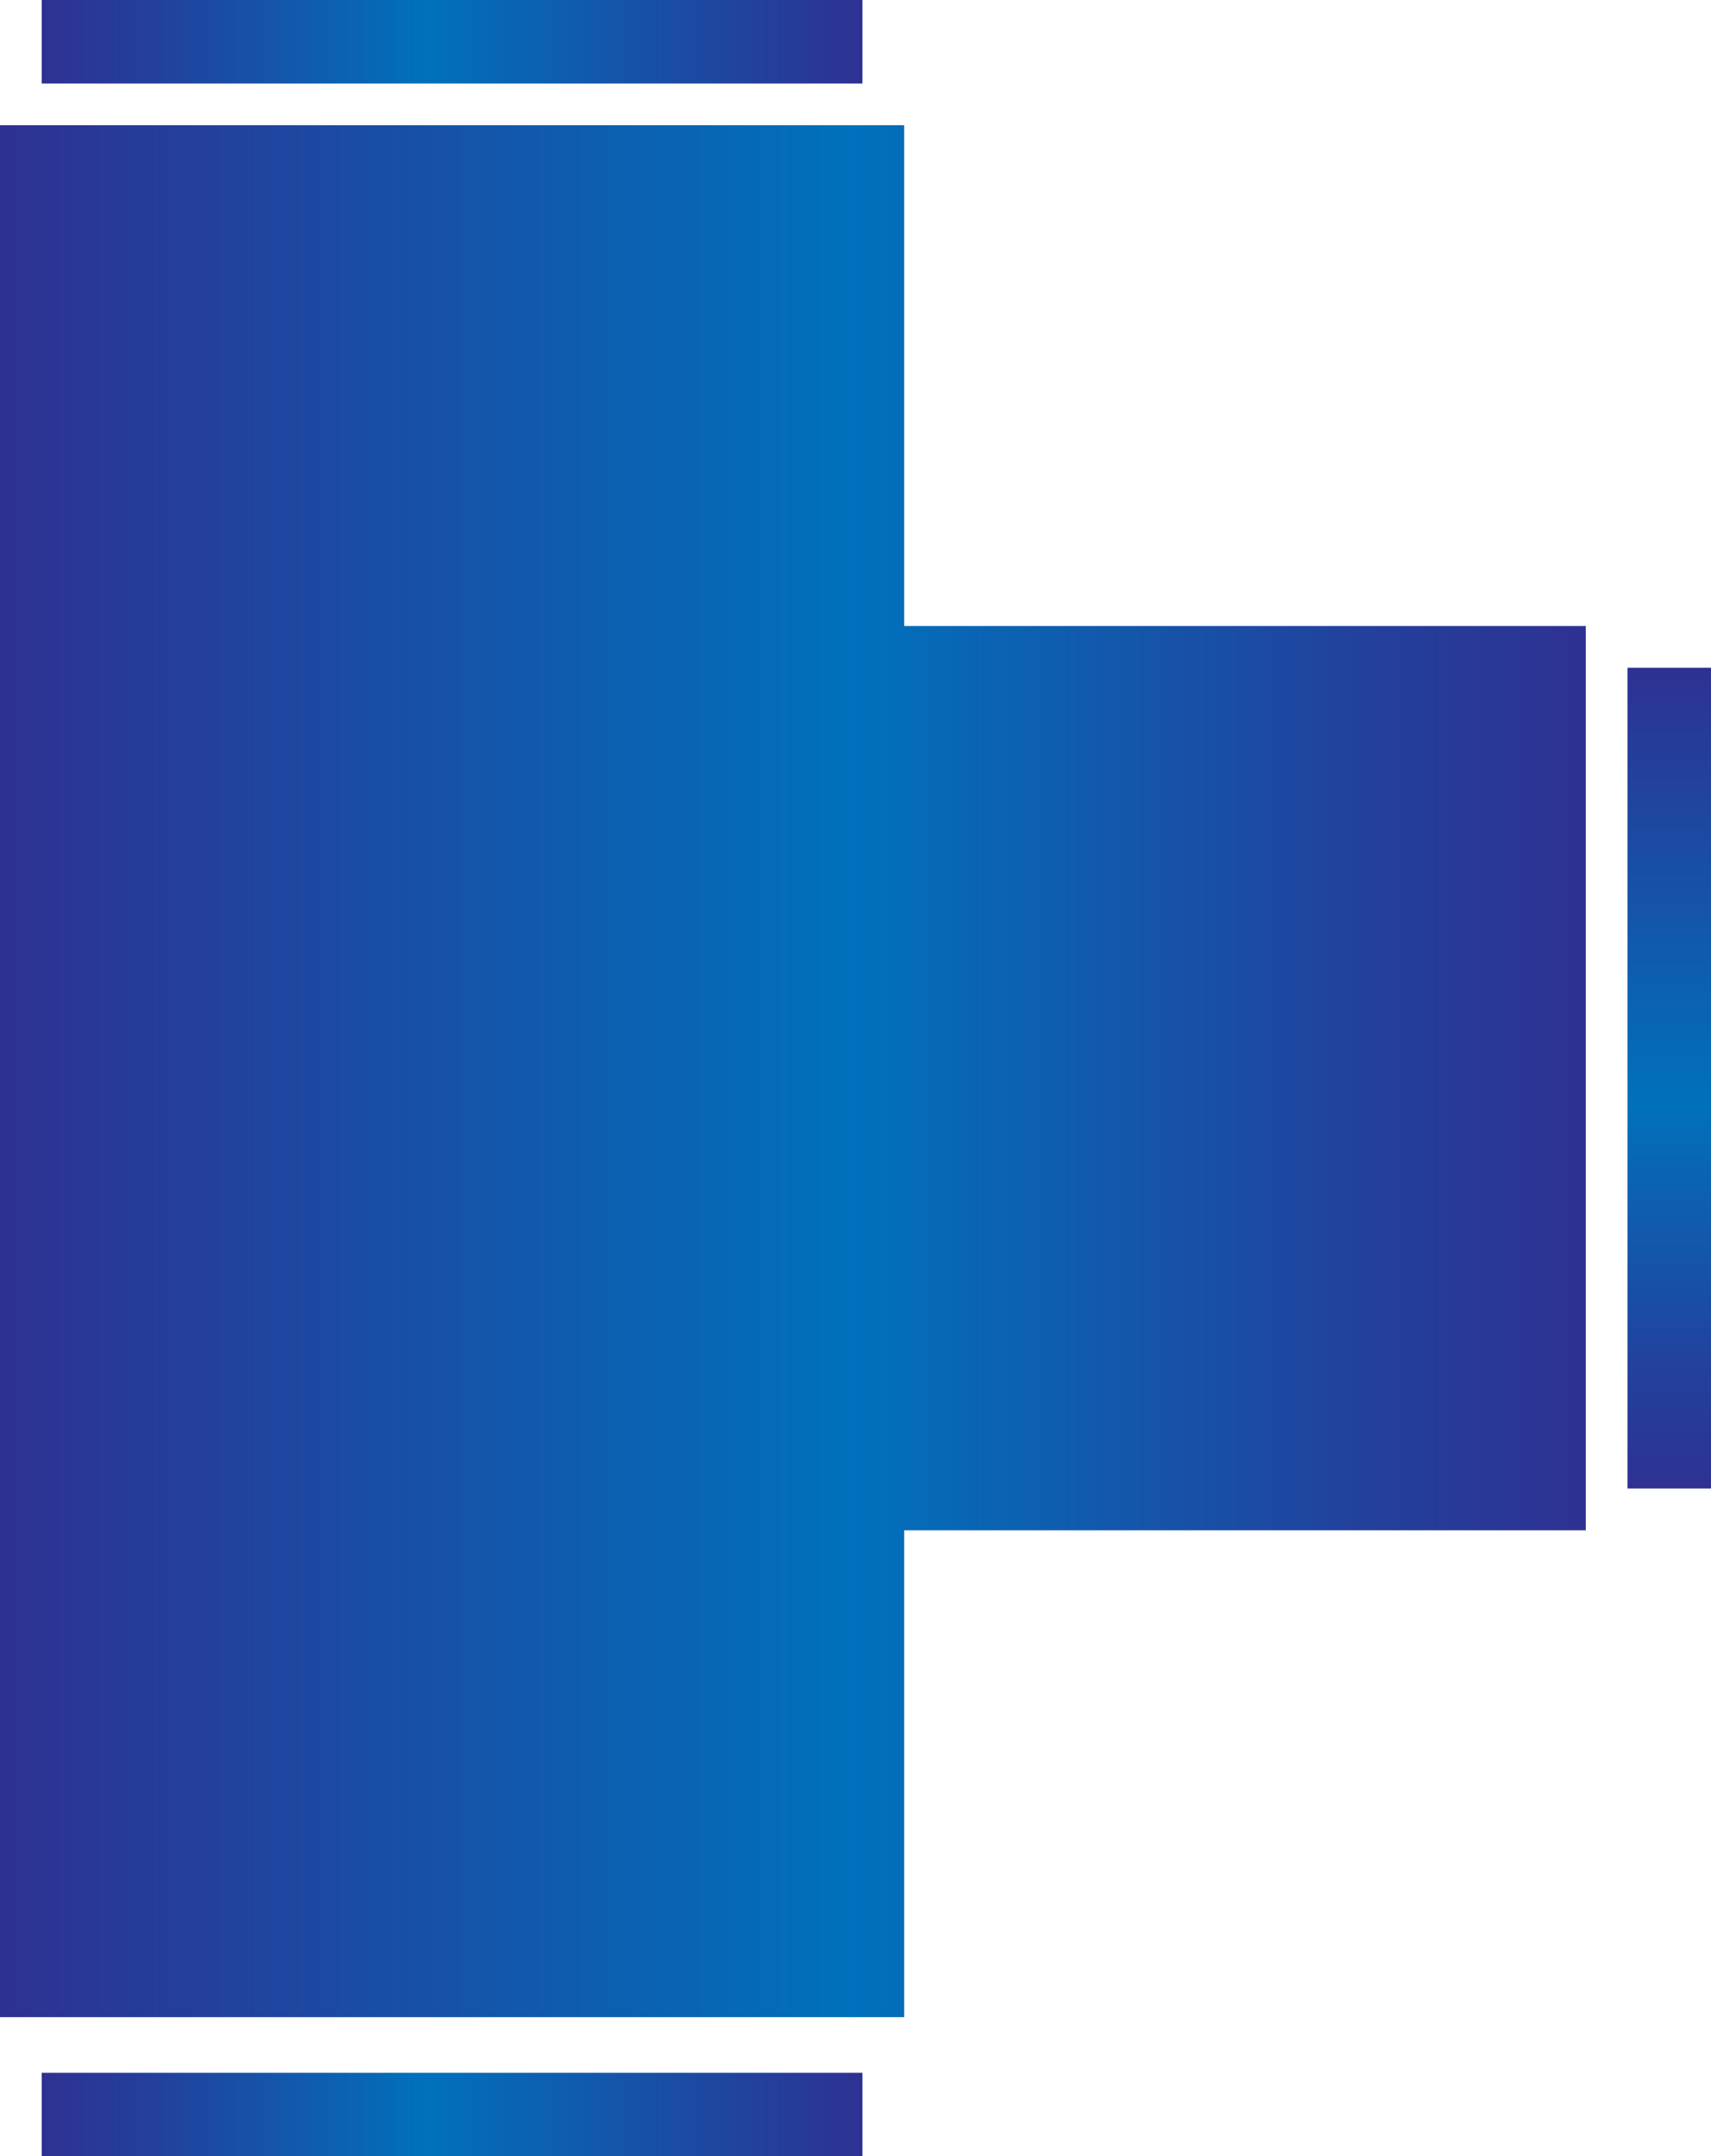 <?xml version="1.0" encoding="utf-8"?>
<!-- Generator: Adobe Illustrator 16.0.0, SVG Export Plug-In . SVG Version: 6.00 Build 0)  -->
<!DOCTYPE svg PUBLIC "-//W3C//DTD SVG 1.1//EN" "http://www.w3.org/Graphics/SVG/1.1/DTD/svg11.dtd">
<svg version="1.1" id="Layer_1" xmlns:x="http://ns.adobe.com/Extensibility/1.0/" xmlns:i="http://ns.adobe.com/AdobeIllustrator/10.0/" xmlns:graph="http://ns.adobe.com/Graphs/1.0/"
	 xmlns="http://www.w3.org/2000/svg" xmlns:xlink="http://www.w3.org/1999/xlink" xmlns:a="http://ns.adobe.com/AdobeSVGViewerExtensions/3.0/"
	 x="0px" y="0px" width="123px" height="155px" viewBox="0 0 123 155" enable-background="new 0 0 123 155" xml:space="preserve">
<g>
	
		<linearGradient id="SVGID_1_" gradientUnits="userSpaceOnUse" x1="-22" y1="77" x2="92" y2="77" gradientTransform="matrix(1 0 0 1 22 0)">
		<stop  offset="0" style="stop-color:#2E3192"/>
		<stop  offset="0.538" style="stop-color:#0071BC"/>
		<stop  offset="0.602" style="stop-color:#0867B5"/>
		<stop  offset="0.863" style="stop-color:#23409C"/>
		<stop  offset="1" style="stop-color:#2E3192"/>
		<a:midPointStop  offset="0" style="stop-color:#2E3192"/>
		<a:midPointStop  offset="0.495" style="stop-color:#2E3192"/>
		<a:midPointStop  offset="0.538" style="stop-color:#0071BC"/>
		<a:midPointStop  offset="0.438" style="stop-color:#0071BC"/>
		<a:midPointStop  offset="1" style="stop-color:#2E3192"/>
	</linearGradient>
	<polygon fill="url(#SVGID_1_)" points="114,45 114,110 65,110 65,145 0,145 0,9 65,9 65,45 	"/>
	
		<linearGradient id="SVGID_2_" gradientUnits="userSpaceOnUse" x1="-242.539" y1="3" x2="-183.539" y2="3" gradientTransform="matrix(-1 0 0 1 -180.539 0)">
		<stop  offset="0" style="stop-color:#2E3192"/>
		<stop  offset="0.532" style="stop-color:#0071BC"/>
		<stop  offset="0.597" style="stop-color:#0867B5"/>
		<stop  offset="0.862" style="stop-color:#23409C"/>
		<stop  offset="1" style="stop-color:#2E3192"/>
		<a:midPointStop  offset="0" style="stop-color:#2E3192"/>
		<a:midPointStop  offset="0.5" style="stop-color:#2E3192"/>
		<a:midPointStop  offset="0.532" style="stop-color:#0071BC"/>
		<a:midPointStop  offset="0.438" style="stop-color:#0071BC"/>
		<a:midPointStop  offset="1" style="stop-color:#2E3192"/>
	</linearGradient>
	<rect x="3" fill="url(#SVGID_2_)" width="59" height="6"/>
	
		<linearGradient id="SVGID_3_" gradientUnits="userSpaceOnUse" x1="-242.539" y1="152" x2="-183.539" y2="152" gradientTransform="matrix(-1 0 0 1 -180.539 0)">
		<stop  offset="0" style="stop-color:#2E3192"/>
		<stop  offset="0.532" style="stop-color:#0071BC"/>
		<stop  offset="0.597" style="stop-color:#0867B5"/>
		<stop  offset="0.862" style="stop-color:#23409C"/>
		<stop  offset="1" style="stop-color:#2E3192"/>
		<a:midPointStop  offset="0" style="stop-color:#2E3192"/>
		<a:midPointStop  offset="0.5" style="stop-color:#2E3192"/>
		<a:midPointStop  offset="0.532" style="stop-color:#0071BC"/>
		<a:midPointStop  offset="0.438" style="stop-color:#0071BC"/>
		<a:midPointStop  offset="1" style="stop-color:#2E3192"/>
	</linearGradient>
	<rect x="3" y="149" fill="url(#SVGID_3_)" width="59" height="6"/>
	
		<linearGradient id="SVGID_4_" gradientUnits="userSpaceOnUse" x1="-384.04" y1="12.5" x2="-325.04" y2="12.5" gradientTransform="matrix(4.142523e-006 1 1 0 107.501 432.04)">
		<stop  offset="0" style="stop-color:#2E3192"/>
		<stop  offset="0.532" style="stop-color:#0071BC"/>
		<stop  offset="0.597" style="stop-color:#0867B5"/>
		<stop  offset="0.862" style="stop-color:#23409C"/>
		<stop  offset="1" style="stop-color:#2E3192"/>
		<a:midPointStop  offset="0" style="stop-color:#2E3192"/>
		<a:midPointStop  offset="0.5" style="stop-color:#2E3192"/>
		<a:midPointStop  offset="0.532" style="stop-color:#0071BC"/>
		<a:midPointStop  offset="0.438" style="stop-color:#0071BC"/>
		<a:midPointStop  offset="1" style="stop-color:#2E3192"/>
	</linearGradient>
	<rect x="117" y="48" fill="url(#SVGID_4_)" width="6" height="59"/>
</g>
</svg>
